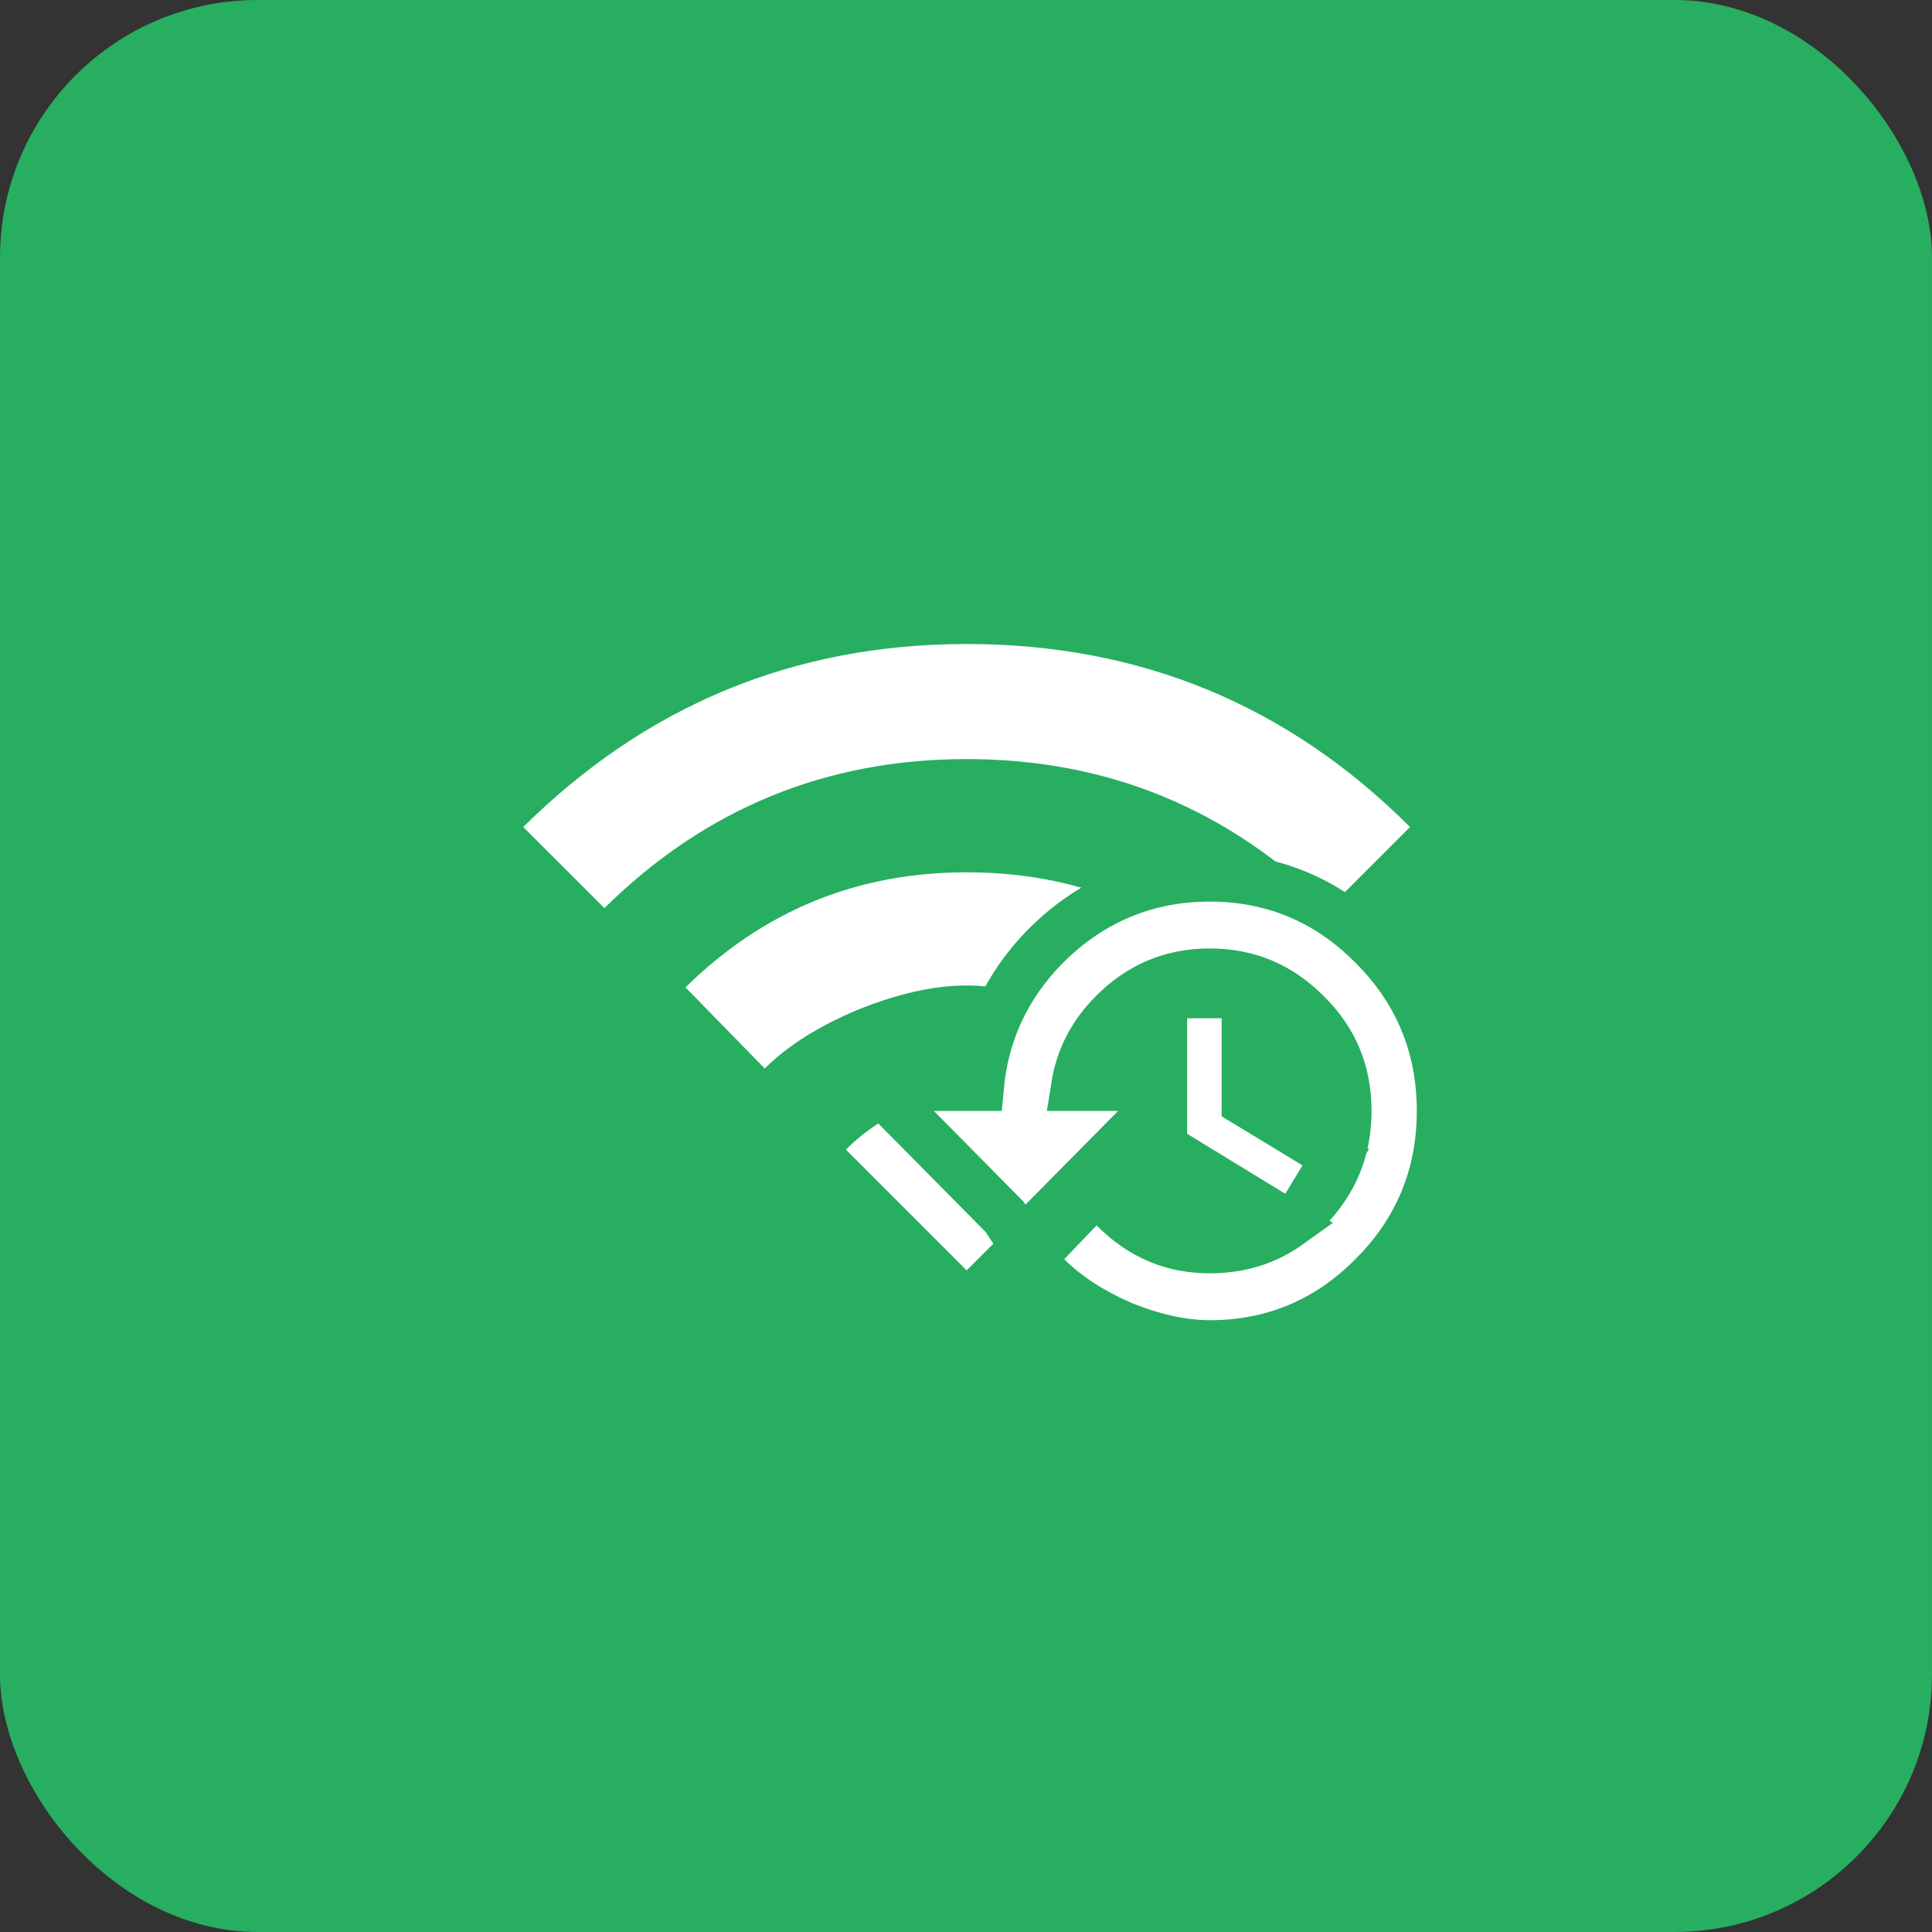 <svg width="60" height="60" viewBox="0 0 60 60" fill="none" xmlns="http://www.w3.org/2000/svg">
<rect x="0" y="0" width="60" height="60" fill="#333333" stroke="none"/>
<rect width="60" height="60" rx="8" fill="#27AE60"/>
<mask id="mask0" mask-type="alpha" maskUnits="userSpaceOnUse" x="15" y="15" width="30" height="30">
<rect x="15" y="15" width="30" height="30" fill="#C4C4C4"/>
</mask>
<g mask="url(#mask0)">
<path d="M21.289 30.664C23.711 28.281 26.621 27.09 30.02 27.09C32.272 27.09 34.297 27.601 36.096 28.624L33.359 31.367C32.148 30.859 31.035 30.605 30.02 30.605C29.004 30.605 27.871 30.859 26.621 31.367C25.41 31.875 24.453 32.48 23.75 33.184L21.289 30.664ZM26.27 35.703C27.324 34.648 28.574 34.121 30.02 34.121C31.465 34.121 32.715 34.648 33.77 35.703L30.02 39.453L26.27 35.703ZM16.25 25.684C20.078 21.895 24.668 20 30.02 20C35.41 20 40 21.895 43.789 25.684L41.27 28.203C38.145 25.117 34.395 23.574 30.02 23.574C25.645 23.574 21.895 25.117 18.77 28.203L16.25 25.684Z" fill="white"/>
<path d="M36.868 30.872H36.118V31.622V33.75H34.725H33.389C33.526 32.873 33.914 32.121 34.556 31.473C35.398 30.621 36.39 30.206 37.571 30.206C38.753 30.206 39.745 30.621 40.587 31.473L40.587 31.473L40.593 31.479C41.431 32.306 41.844 33.298 41.844 34.5C41.844 35.701 41.431 36.706 40.59 37.558C40.52 37.627 40.449 37.693 40.377 37.756L40.556 37.463L41.092 36.583L41.482 35.941L40.84 35.551L38.69 34.247V31.622V30.872H37.94H36.868ZM35.259 35.027L36.118 34.158V35.211V35.632L36.477 35.851L39.524 37.713L40.038 38.027C39.322 38.541 38.507 38.794 37.571 38.794C36.416 38.794 35.434 38.382 34.589 37.527L34.047 36.979L33.514 37.536L32.51 38.586L32.005 39.113L32.518 39.632C33.114 40.235 33.893 40.734 34.825 41.145L34.835 41.149L34.846 41.154C35.802 41.54 36.714 41.75 37.571 41.75C39.536 41.75 41.233 41.037 42.623 39.634C44.036 38.228 44.75 36.503 44.75 34.5C44.75 32.497 44.036 30.771 42.622 29.366C41.233 27.963 39.536 27.25 37.571 27.25C35.606 27.25 33.899 27.963 32.489 29.364L32.489 29.364L32.485 29.368C31.27 30.596 30.582 32.066 30.427 33.75H29H27.203L28.467 35.027L31.194 37.785L31.22 37.824L31.729 38.596L32.379 37.939L35.259 35.027Z" fill="white" stroke="#27AE60" stroke-width="1.5"/>
</g>
</svg>

